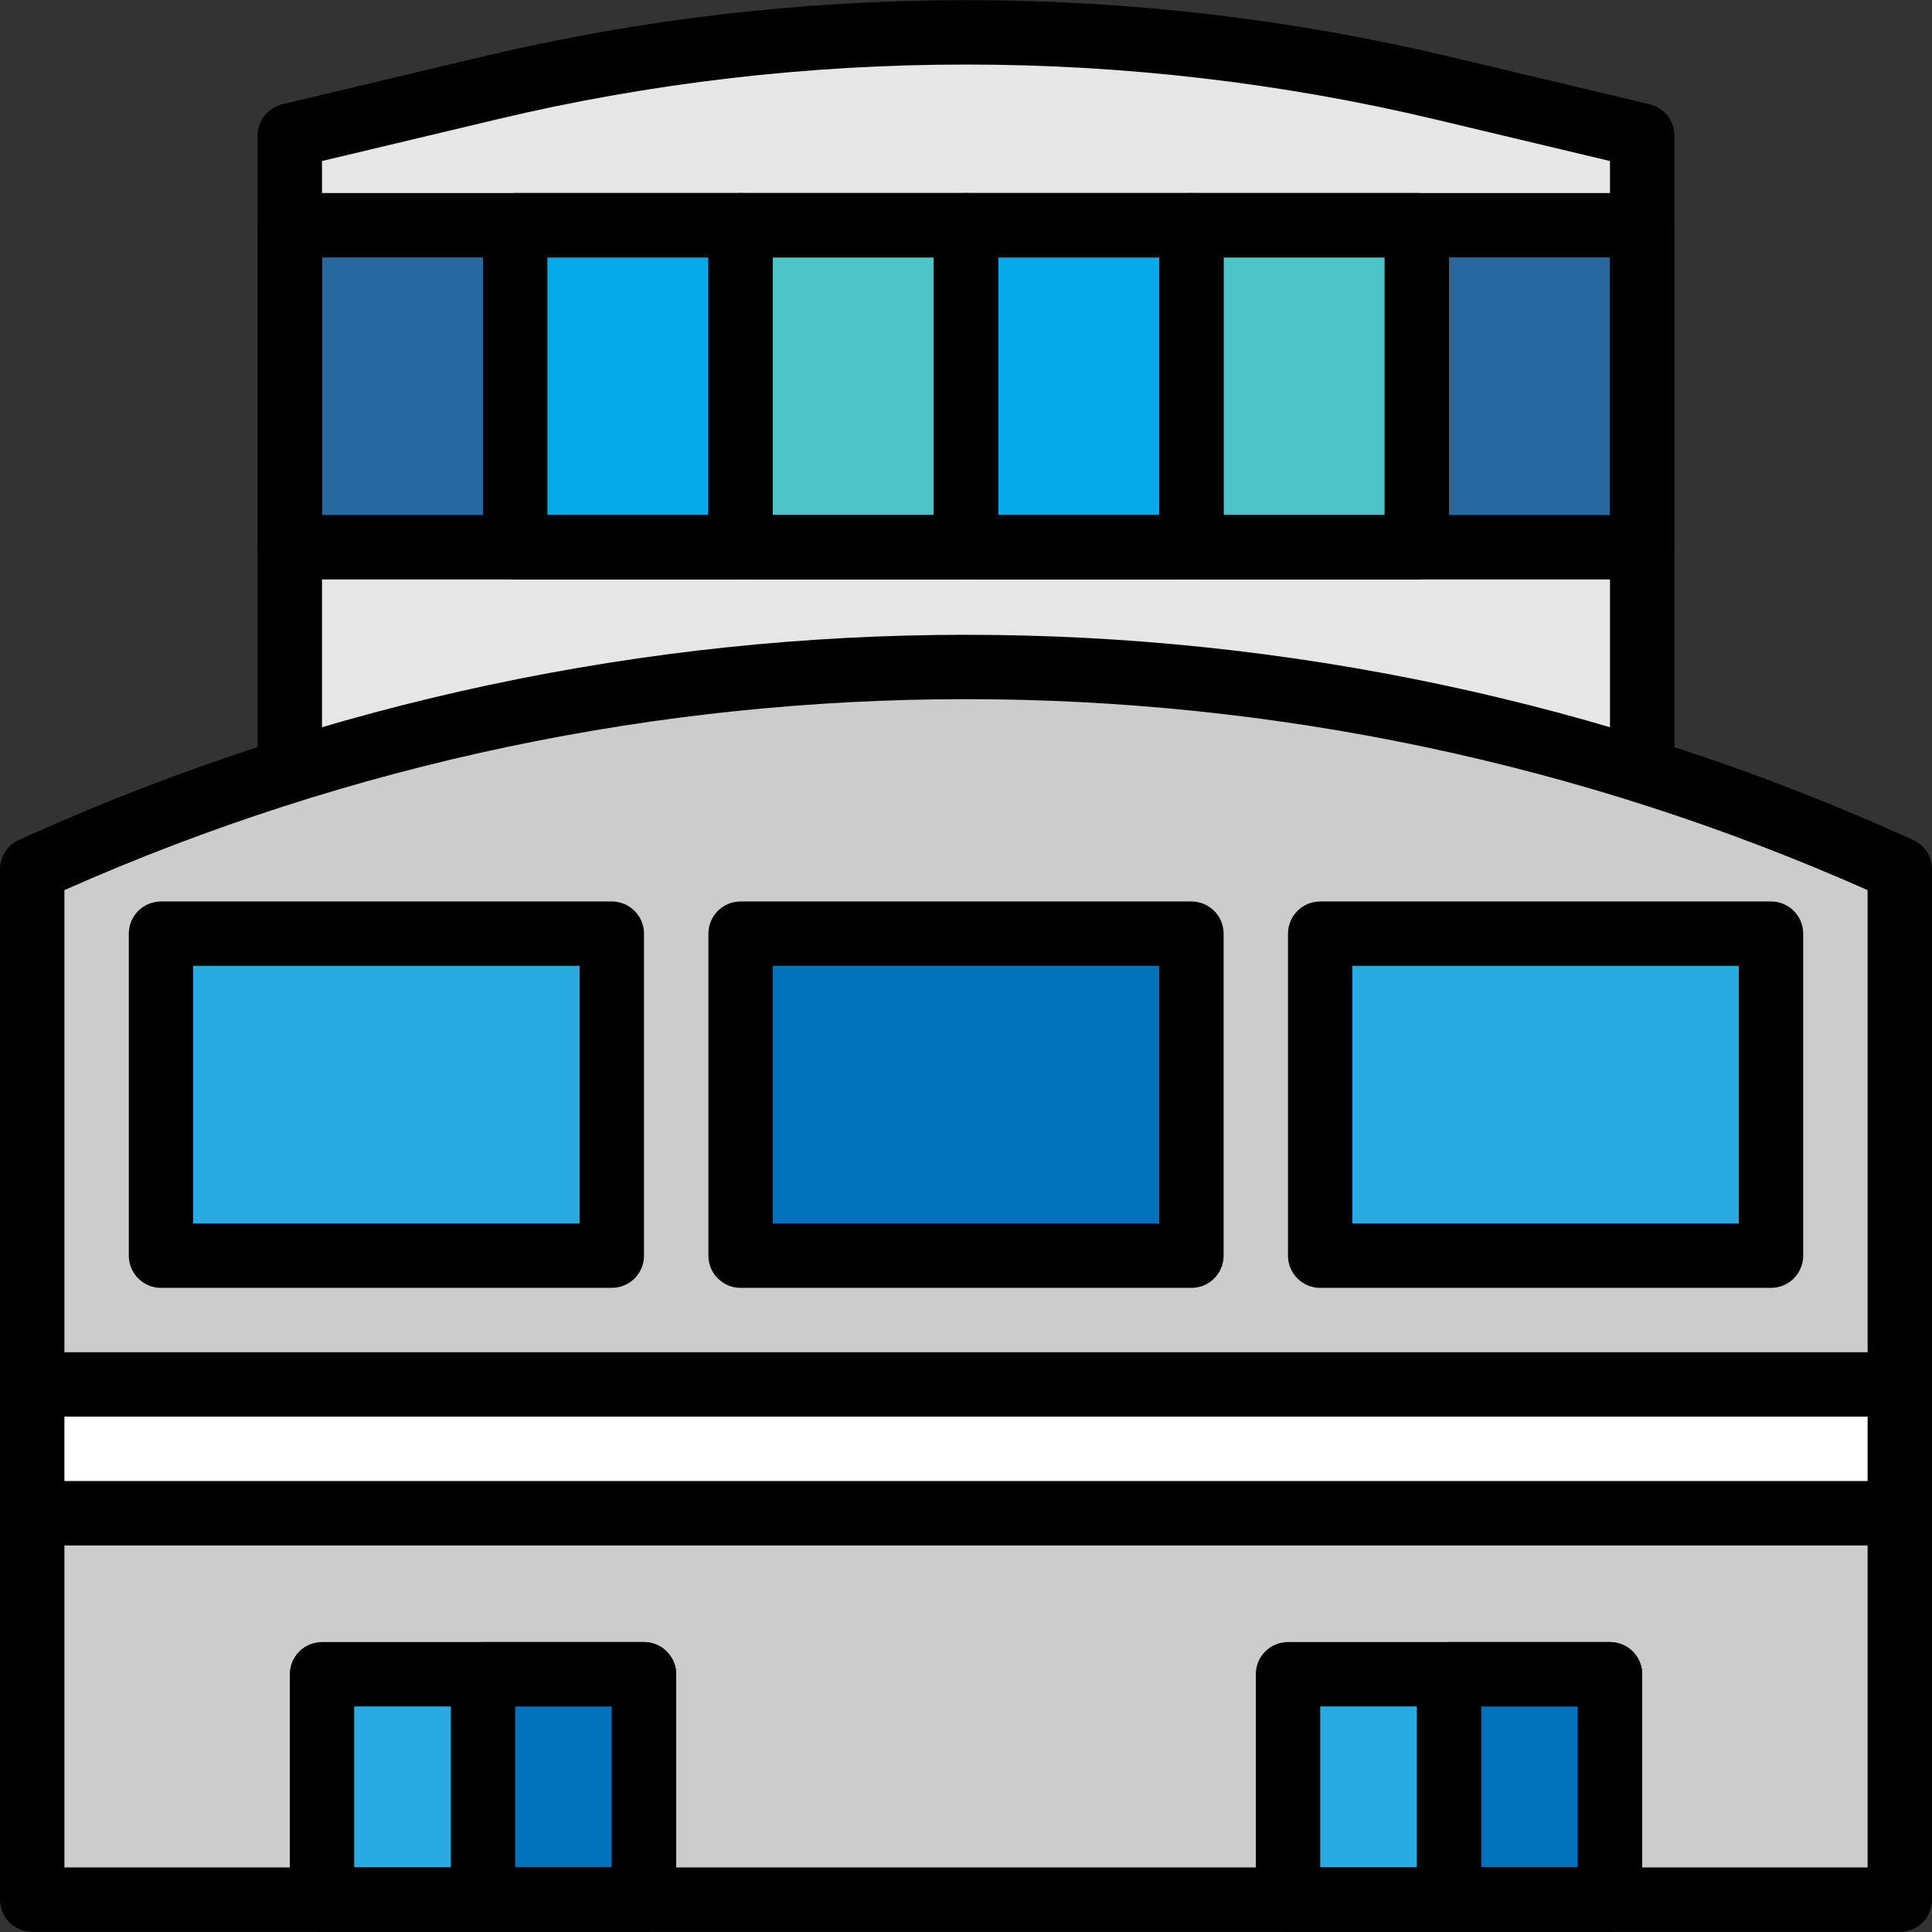 <?xml version="1.0" encoding="iso-8859-1"?>
<!-- Generator: Adobe Illustrator 19.0.0, SVG Export Plug-In . SVG Version: 6.00 Build 0)  -->
<svg version="1.1" id="Capa_1" xmlns="http://www.w3.org/2000/svg" xmlns:xlink="http://www.w3.org/1999/xlink" x="0px" y="0px"
	 viewBox="0 0 512 512" style="enable-background:new 0 0 512 512;" xml:space="preserve">
<rect x="0" y="0" width="512" height="512" fill="#333333" stroke="none"/>
<path style="fill:#E6E6E6;" d="M76.8,204.764V35.932l52.838-12.578c83.081-19.806,169.643-19.806,252.723,0L435.2,35.932v168.832"/>
<path style="fill:#CCCCCC;" d="M500.343,228.964c-155.443-69.683-333.244-69.683-488.687,0l-3.123,1.399V503.43h494.933V230.364
	L500.343,228.964z"/>
<g>
	<path style="fill:#29ABE2;" d="M85.333,443.697h85.333v59.733H85.333V443.697z"/>
	<path style="fill:#29ABE2;" d="M341.333,443.697h85.333v59.733h-85.333V443.697z"/>
</g>
<g>
	<path style="fill:#0071BC;" d="M128,443.697h42.667v59.733H128V443.697z"/>
	<path style="fill:#0071BC;" d="M384,443.697h42.667v59.733H384V443.697z"/>
</g>
<path style="fill:#29ABE2;" d="M42.667,247.43h119.467v85.333H42.667V247.43z"/>
<path style="fill:#0071BC;" d="M196.267,247.43h119.467v85.333H196.267V247.43z"/>
<path style="fill:#29ABE2;" d="M349.867,247.43h119.467v85.333H349.867V247.43z"/>
<path style="fill:#C3922E;" d="M8.533,366.897h494.933v34.133H8.533V366.897z"/>
<path style="fill:#27689E;" d="M76.8,59.697h358.4v85.333H76.8V59.697z"/>
<path style="fill:#06AAE9;" d="M256,59.697h59.733v85.333H256V59.697z"/>
<g>
	<path style="fill:#4EC3C7;" d="M315.733,59.697h59.733v85.333h-59.733V59.697z"/>
	<path style="fill:#4EC3C7;" d="M196.267,59.697H256v85.333h-59.733V59.697z"/>
</g>
<path style="fill:#06AAE9;" d="M136.533,59.697h59.733v85.333h-59.733V59.697z"/>
<path d="M443.733,204.755h-17.067V42.673l-46.285-11.025c-81.365-19.388-167.39-19.396-248.764,0L85.333,42.673v162.091H68.267
	V35.932c0-3.951,2.714-7.39,6.562-8.303l52.838-12.578c83.951-20.019,172.715-20.019,256.674,0l52.838,12.578
	c3.84,0.913,6.554,4.352,6.554,8.303V204.755z"/>
<path d="M503.467,511.964H8.533c-4.71,0-8.533-3.814-8.533-8.533V230.364c0-3.371,1.98-6.417,5.052-7.791l3.123-1.399
	c157.491-70.596,338.168-70.596,495.65,0l3.115,1.391c3.081,1.374,5.06,4.429,5.06,7.791v273.067
	C512,508.149,508.186,511.964,503.467,511.964z M17.067,494.897h477.867V235.893c-151.996-67.482-325.897-67.473-477.867,0V494.897z
	"/>
<path d="M170.667,511.964H85.333c-4.71,0-8.533-3.814-8.533-8.533v-59.733c0-4.719,3.823-8.533,8.533-8.533h85.333
	c4.71,0,8.533,3.814,8.533,8.533v59.733C179.2,508.149,175.377,511.964,170.667,511.964z M93.867,494.897h68.267V452.23H93.867
	V494.897z"/>
<path d="M426.667,511.964h-85.333c-4.719,0-8.533-3.814-8.533-8.533v-59.733c0-4.719,3.814-8.533,8.533-8.533h85.333
	c4.719,0,8.533,3.814,8.533,8.533v59.733C435.2,508.149,431.386,511.964,426.667,511.964z M349.867,494.897h68.267V452.23h-68.267
	V494.897z"/>
<path d="M170.667,511.964H128c-4.71,0-8.533-3.814-8.533-8.533v-59.733c0-4.719,3.823-8.533,8.533-8.533h42.667
	c4.71,0,8.533,3.814,8.533,8.533v59.733C179.2,508.149,175.377,511.964,170.667,511.964z M136.533,494.897h25.6V452.23h-25.6
	V494.897z"/>
<path d="M426.667,511.964H384c-4.719,0-8.533-3.814-8.533-8.533v-59.733c0-4.719,3.814-8.533,8.533-8.533h42.667
	c4.719,0,8.533,3.814,8.533,8.533v59.733C435.2,508.149,431.386,511.964,426.667,511.964z M392.533,494.897h25.6V452.23h-25.6
	V494.897z"/>
<path d="M162.133,341.297H42.667c-4.71,0-8.533-3.814-8.533-8.533V247.43c0-4.71,3.823-8.533,8.533-8.533h119.467
	c4.71,0,8.533,3.823,8.533,8.533v85.333C170.667,337.483,166.844,341.297,162.133,341.297z M51.2,324.23h102.4v-68.267H51.2V324.23z
	"/>
<path d="M315.733,341.297H196.267c-4.71,0-8.533-3.814-8.533-8.533V247.43c0-4.71,3.823-8.533,8.533-8.533h119.467
	c4.719,0,8.533,3.823,8.533,8.533v85.333C324.267,337.483,320.452,341.297,315.733,341.297z M204.8,324.23h102.4v-68.267H204.8
	V324.23z"/>
<path d="M469.333,341.297H349.867c-4.719,0-8.533-3.814-8.533-8.533V247.43c0-4.71,3.814-8.533,8.533-8.533h119.467
	c4.719,0,8.533,3.823,8.533,8.533v85.333C477.867,337.483,474.052,341.297,469.333,341.297z M358.4,324.23h102.4v-68.267H358.4
	V324.23z"/>
<path style="fill:#FFFFFF;" d="M8.533,366.897h494.933v34.133H8.533V366.897z"/>
<path d="M503.467,409.564H8.533c-4.71,0-8.533-3.814-8.533-8.533v-34.133c0-4.719,3.823-8.533,8.533-8.533h494.933
	c4.719,0,8.533,3.814,8.533,8.533v34.133C512,405.749,508.186,409.564,503.467,409.564z M17.067,392.497h477.867V375.43H17.067
	V392.497z"/>
<path d="M435.2,153.555H76.8c-4.71,0-8.533-3.823-8.533-8.533V59.689c0-4.71,3.823-8.533,8.533-8.533h358.4
	c4.719,0,8.533,3.823,8.533,8.533v85.333C443.733,149.741,439.919,153.555,435.2,153.555z M85.333,136.489h341.333V68.222H85.333
	V136.489z"/>
<path d="M315.733,153.555H256c-4.71,0-8.533-3.823-8.533-8.533V59.689c0-4.71,3.823-8.533,8.533-8.533h59.733
	c4.719,0,8.533,3.823,8.533,8.533v85.333C324.267,149.741,320.452,153.555,315.733,153.555z M264.533,136.489H307.2V68.222h-42.667
	V136.489z"/>
<path d="M375.467,153.555h-59.733c-4.719,0-8.533-3.823-8.533-8.533V59.689c0-4.71,3.814-8.533,8.533-8.533h59.733
	c4.719,0,8.533,3.823,8.533,8.533v85.333C384,149.741,380.186,153.555,375.467,153.555z M324.267,136.489h42.667V68.222h-42.667
	V136.489z"/>
<path d="M256,153.555h-59.733c-4.71,0-8.533-3.823-8.533-8.533V59.689c0-4.71,3.823-8.533,8.533-8.533H256
	c4.71,0,8.533,3.823,8.533,8.533v85.333C264.533,149.741,260.71,153.555,256,153.555z M204.8,136.489h42.667V68.222H204.8V136.489z"
	/>
<path d="M196.267,153.555h-59.733c-4.71,0-8.533-3.823-8.533-8.533V59.689c0-4.71,3.823-8.533,8.533-8.533h59.733
	c4.71,0,8.533,3.823,8.533,8.533v85.333C204.8,149.741,200.977,153.555,196.267,153.555z M145.067,136.489h42.667V68.222h-42.667
	V136.489z"/>
<g>
</g>
<g>
</g>
<g>
</g>
<g>
</g>
<g>
</g>
<g>
</g>
<g>
</g>
<g>
</g>
<g>
</g>
<g>
</g>
<g>
</g>
<g>
</g>
<g>
</g>
<g>
</g>
<g>
</g>
</svg>
